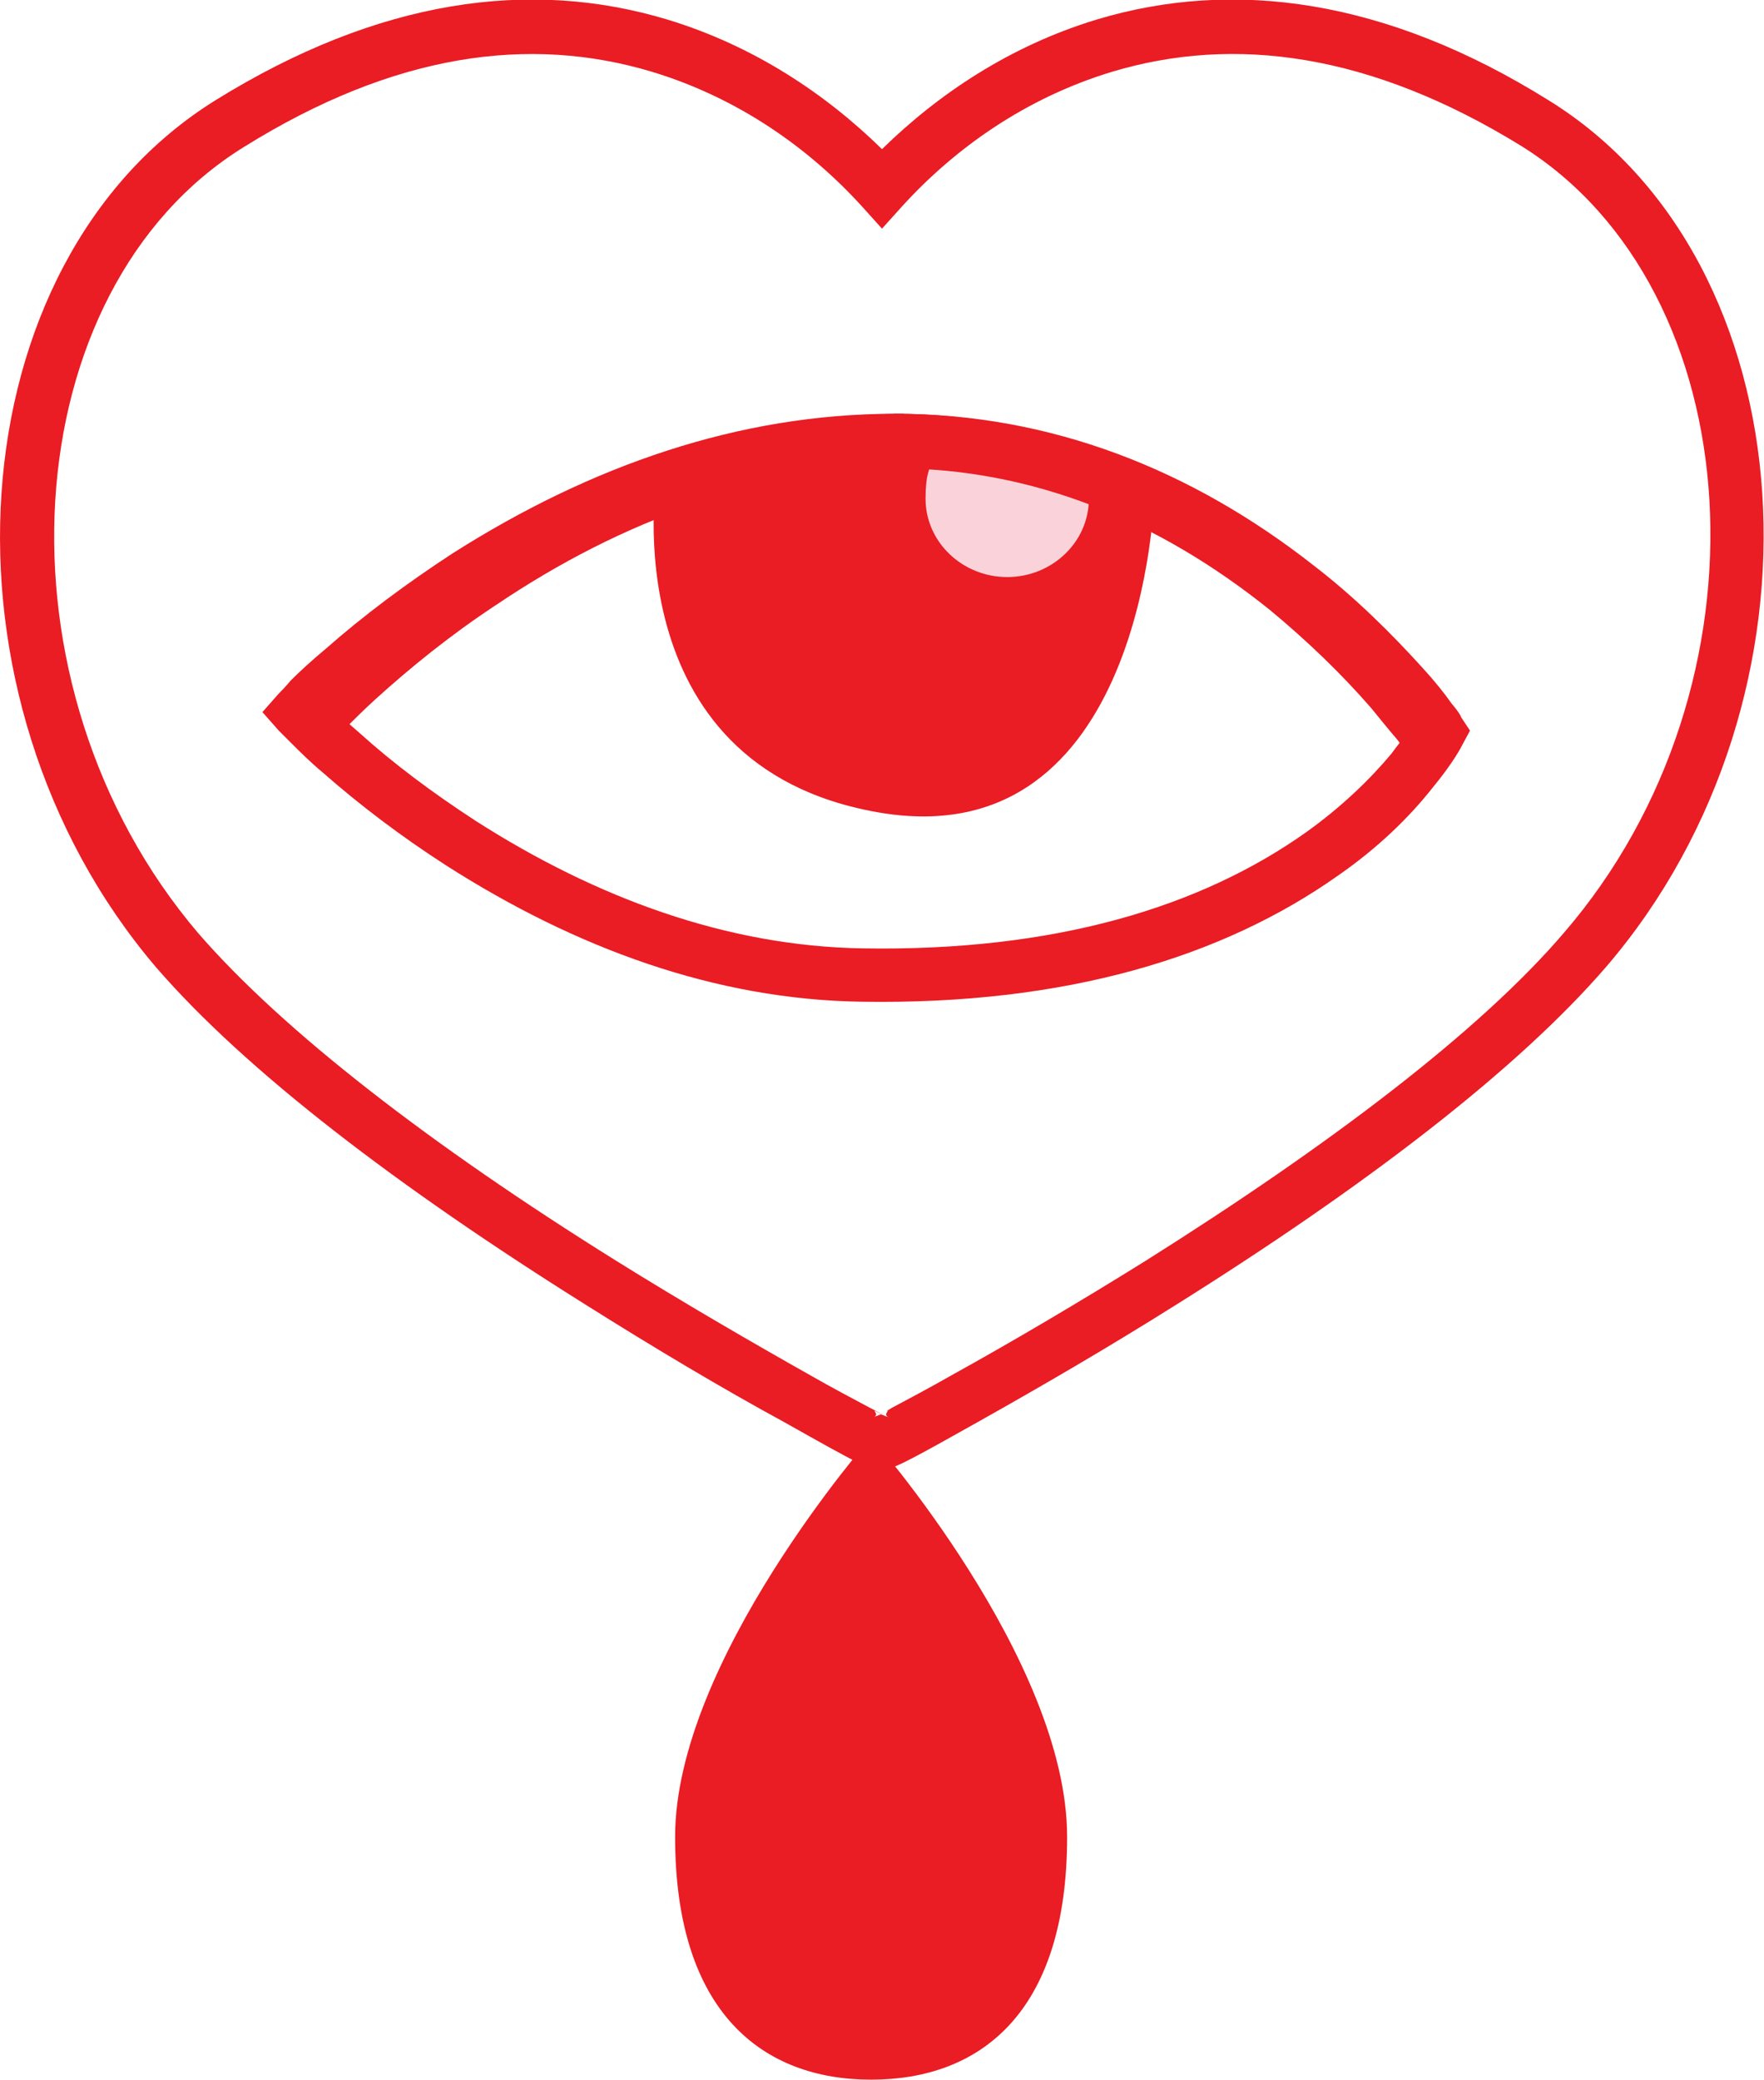 <?xml version="1.0" encoding="utf-8"?>
<svg version="1.1" id="Layer_1" xmlns="http://www.w3.org/2000/svg" xmlns:xlink="http://www.w3.org/1999/xlink" x="0px" y="0px"
	 viewBox="0 0 162 191" style="enable-background:new 0 0 162 191;" xml:space="preserve">
<style type="text/css">
	.st0{fill:#EA1C24;}
	.st1{fill:#F9D3D9;}
</style> 
<g id="Page-1">
	<g id="Group-Copy" transform="translate(0, 1)">
		<g id="Group">
			<g transform="translate(-109, -98)">
				<g id="Group-15-Copy-5" transform="translate(127, 99)">
					<path id="Stroke-3-Copy_4_" class="st0" d="M82.7-0.2c12.6-3.8,26.6-1.9,41.5,7.4c24,14.8,26.6,54.8,5.3,79.6
						c-8.2,9.5-22.2,20.2-39.6,31.1c-6.2,3.9-12.4,7.5-18.1,10.7c-5.7,3.2-7.5,4.2-8.6,4.4c-1,0.2-2.1-0.4-9.2-4.4
						c-5.7-3.1-11.9-6.8-18.1-10.7C18.5,107,4.5,96.3-3.7,86.8C-24.8,62-22.2,22.1,1.8,7.2C16.8-2.1,30.7-4,43.3-0.2
						C51.2,2.2,57.8,6.6,63,11.7C68.2,6.6,74.8,2.2,82.7-0.2z M121.7,11.4C107.9,2.9,95.4,1.2,84.1,4.6C76.2,7,69.7,11.6,64.8,17
						L63,19l-1.8-2C56.3,11.6,49.8,7,41.9,4.6C30.6,1.2,18.2,2.9,4.4,11.5c-21.2,13.1-23.6,49.4-4.2,72.2c7.8,9,21.4,19.5,38.4,30.1
						c6.1,3.8,12.3,7.4,17.8,10.5c2.1,1.2,4,2.2,5.5,3c0.6,0.3,1.1,0.6,1.5,0.8c-2.2-1.1-0.2-0.2-1.3,0.1l0.8-0.3l0.8,0.3
						c-1-0.3,0.9-1.2-1.3-0.1c0.4-0.2,0.9-0.4,1.5-0.8c1.5-0.8,3.4-1.8,5.5-3c5.6-3.1,11.7-6.7,17.8-10.5
						c17-10.7,30.7-21.1,38.4-30.1C145.3,60.9,142.9,24.6,121.7,11.4z"/>
					<path id="Fill-9-Copy_1_" class="st0" d="M42.3,41.7c0,0-4.2,26.6,20.3,30.9s25.4-29,25.4-29S77,37,64.9,37
						C52.9,37,42.3,41.7,42.3,41.7"/>
					<path id="Fill-15-Copy_1_" class="st1" d="M82,43.8c0,4-3.4,7.2-7.5,7.2S67,47.8,67,43.8s1.2-4.8,5.4-4.8
						C76.6,39,82,39.8,82,43.8"/>
					<path id="Stroke-7-Copy_2_" class="st0" d="M15,65.3c3.1,2.8,6.7,5.5,10.7,8.1c11.1,7.1,23.1,11.5,35.5,11.7
						c17.7,0.3,31.1-3.8,40.8-10.7c3.2-2.3,5.8-4.8,7.8-7.2c0.5-0.7,1-1.3,1.4-1.8c-0.6-0.8-1.4-1.7-2.2-2.7c-2.7-3-5.8-6.1-9.4-8.9
						C89.3,45.8,77.5,41,64.3,41C51,41,38.2,45.5,26.4,53.1c-4.2,2.7-7.9,5.5-11.1,8.3c-0.8,0.7-1.6,1.4-2.3,2.1
						C13.5,64,14.2,64.6,15,65.3z M8.7,60.5c0.9-0.9,2-1.9,3.2-2.9c3.4-3,7.4-6,11.7-8.8C36.2,40.8,49.8,36,64.2,36
						s27.3,5.2,38.4,13.9c3.9,3,7.2,6.3,10.1,9.5c1,1.1,1.9,2.2,2.6,3.2c0.5,0.6,0.8,1,0.9,1.3l0.8,1.2l-0.7,1.3
						c-0.4,0.8-1.3,2.2-2.7,3.9c-2.2,2.8-5.1,5.6-8.7,8.1c-10.6,7.5-25,11.9-43.8,11.6C47.7,89.8,34.9,85.1,23,77.5
						c-4.2-2.7-8-5.6-11.3-8.5c-1.2-1-2.2-2-3-2.8c-0.5-0.5-0.9-0.9-1.1-1.1l-1.5-1.7l1.5-1.7C7.8,61.5,8.2,61.1,8.7,60.5z"/>
					<path id="Stroke-13-Copy_1_" class="st0" d="M12.6,66c0.2-0.2,0.5-0.5,1-1c0.8-0.8,1.8-1.8,2.9-2.8c3.2-2.9,6.9-5.9,11-8.6
						C39.2,45.7,51.9,41.1,65,41.1V36c-14.2,0-27.7,5-40.1,13.3c-4.3,2.9-8.2,6-11.6,9.1c-1.2,1.1-2.2,2.1-3.1,3
						c-0.5,0.6-0.9,1-1.1,1.2L12.6,66z"/>
					<path id="Stroke-17-Copy_2_" class="st0" d="M64,41c13,0,24.5,4.9,34.6,13c3.5,2.9,6.6,5.9,9.3,9c0.9,1.1,1.7,2.1,2.4,2.9
						c0.4,0.5,0.6,0.9,0.8,1.1l4-2.8c-0.2-0.2-0.5-0.7-0.9-1.3c-0.7-1-1.6-2-2.6-3.2c-2.8-3.3-6.1-6.6-9.9-9.6
						C90.8,41.3,78.2,36,64.1,36L64,41L64,41z"/>
					<path id="Fill-19-Copy_1_" class="st0" d="M80,166.7C80,183,71.9,189,62,189s-18-6.1-18-22.3S62,130,62,130S80,150.4,80,166.7"
						/>
				</g>
			</g>
		</g>
	</g>
</g>
</svg>
